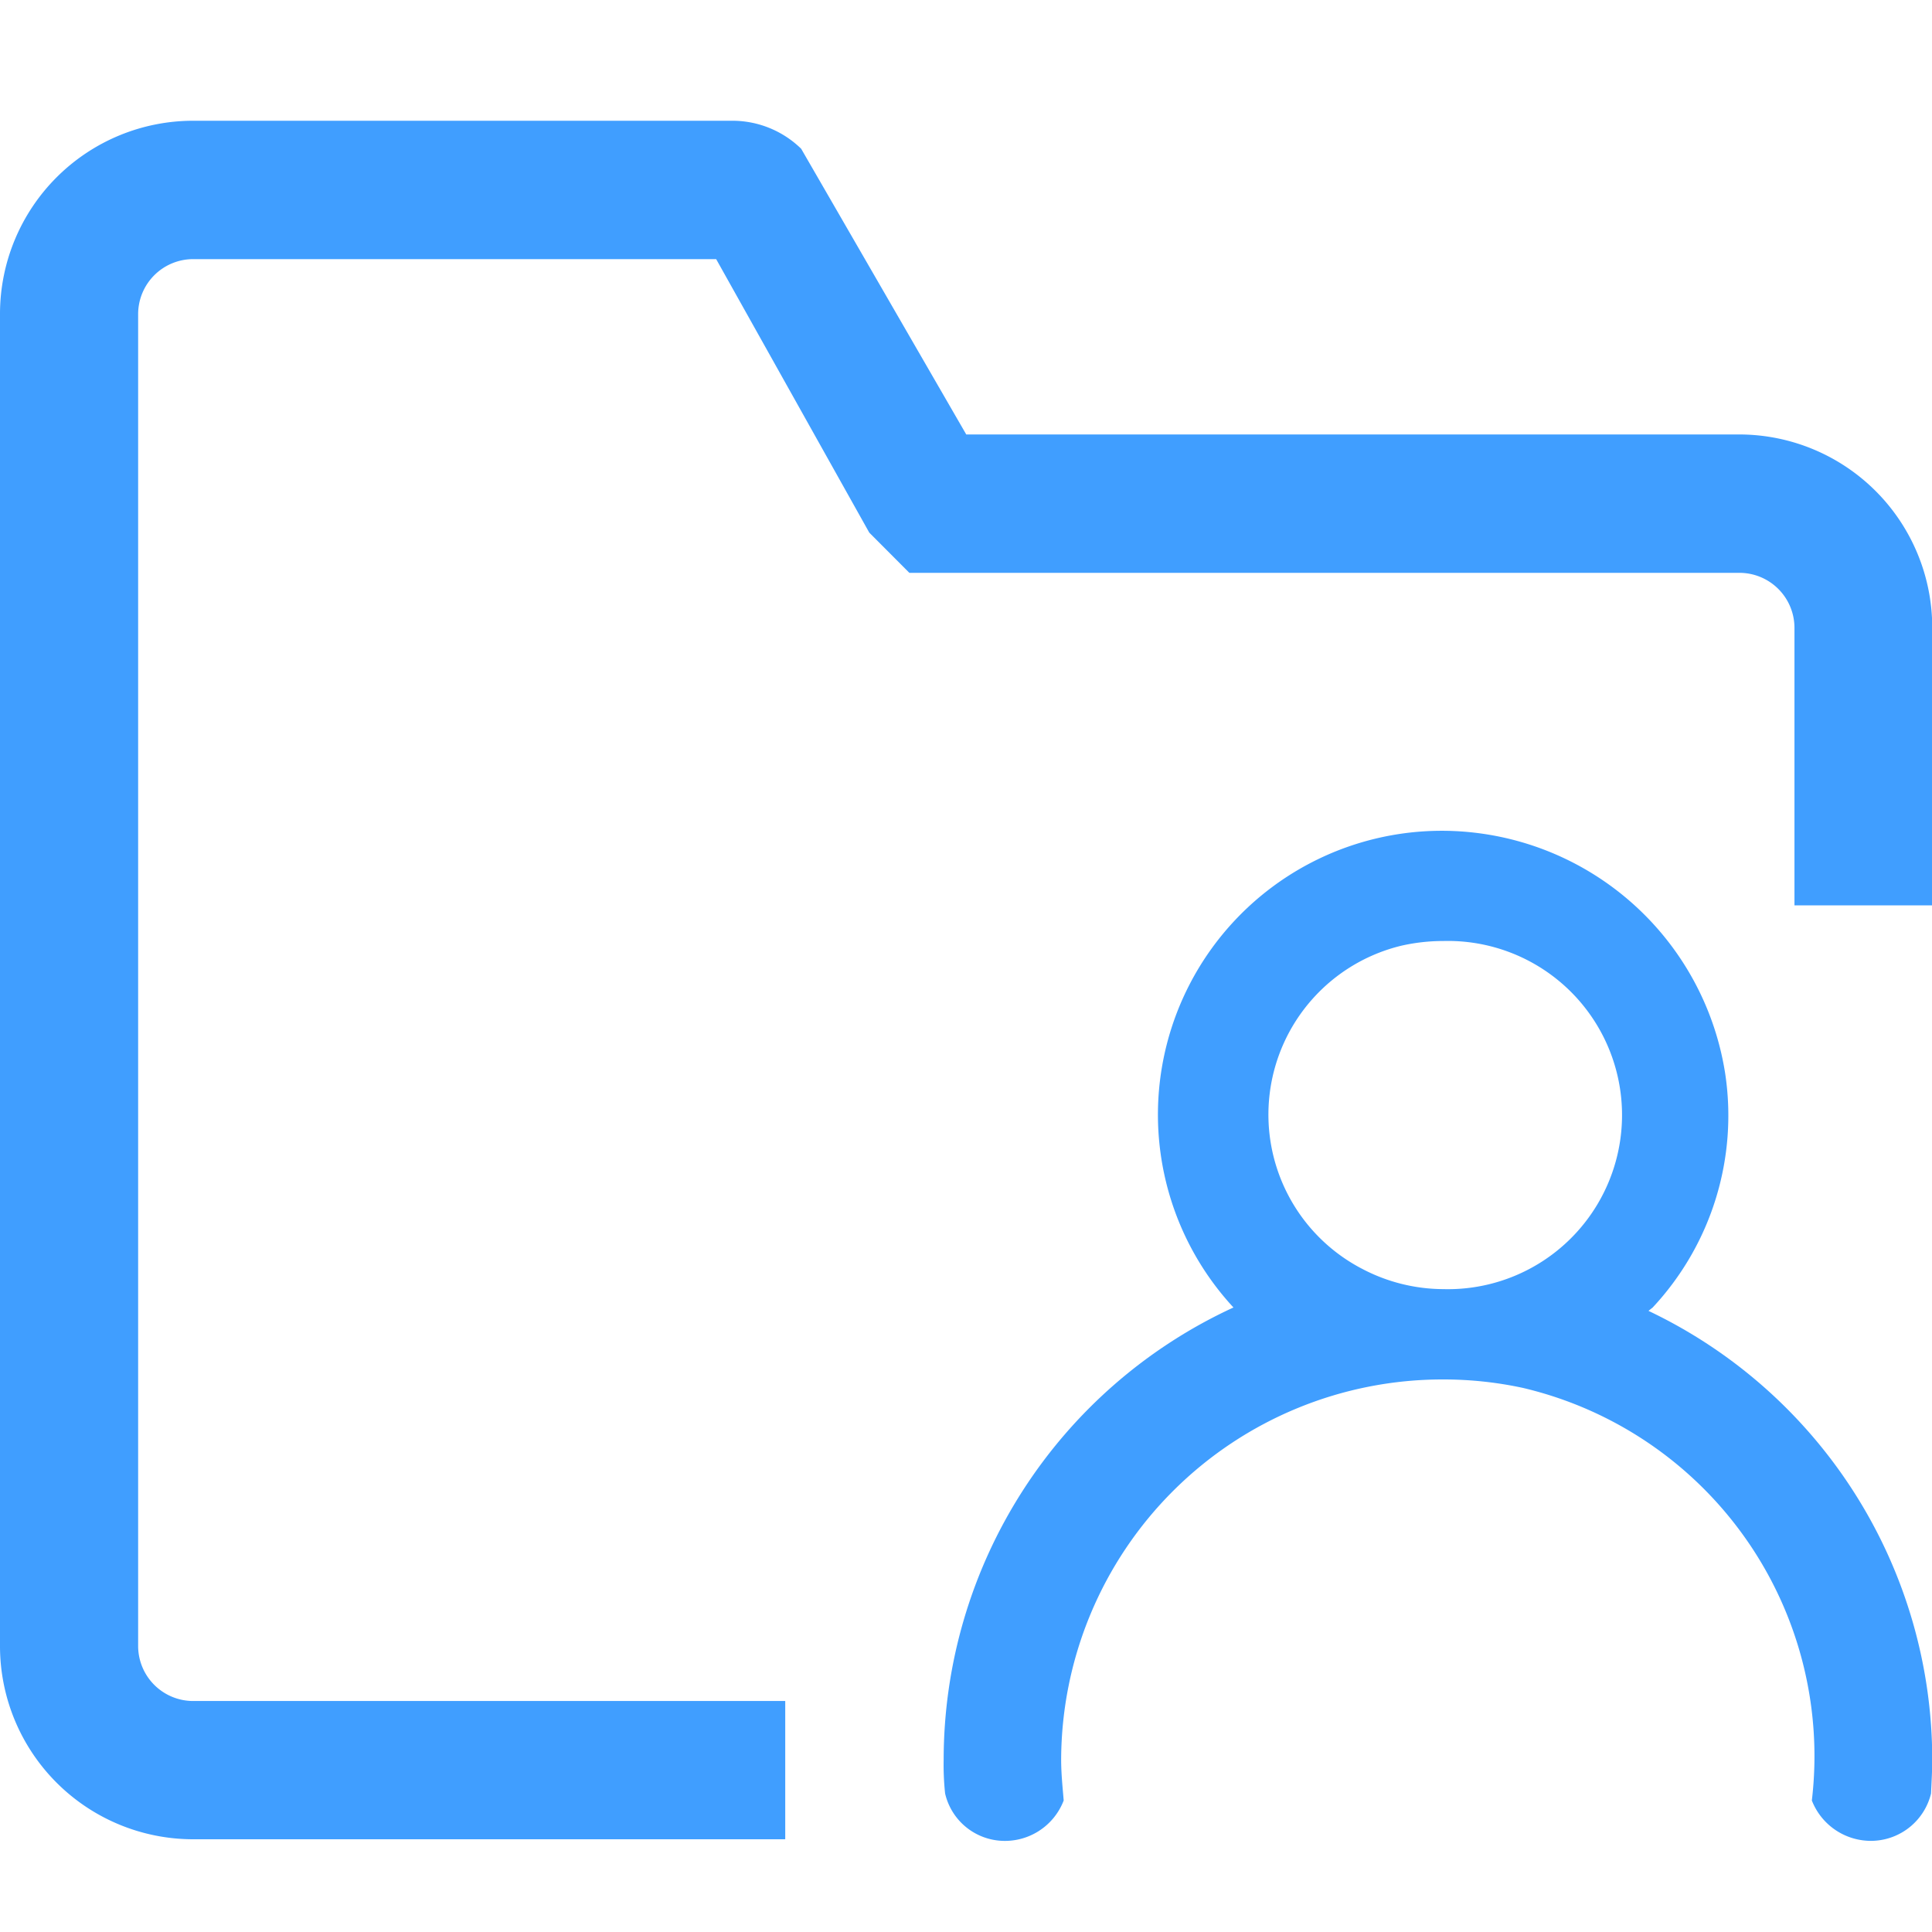 <?xml version="1.0" standalone="no"?><!DOCTYPE svg PUBLIC "-//W3C//DTD SVG 1.1//EN" "http://www.w3.org/Graphics/SVG/1.1/DTD/svg11.dtd"><svg t="1729422445057" class="icon" viewBox="0 0 1024 1024" version="1.1" xmlns="http://www.w3.org/2000/svg" p-id="1026" xmlns:xlink="http://www.w3.org/1999/xlink" width="24" height="24"><path d="M416 974.848H102.4a102.4 102.4 0 0 1-102.4-102.4V166.4A102.4 102.4 0 0 1 102.4 64h286.144a52.224 52.224 0 0 1 36.096 14.848l87.488 151.424h409.6a102.4 102.4 0 0 1 102.4 102.4v147.2h-73.024v-147.2a29.184 29.184 0 0 0-29.376-29.056H481.984l-21.248-21.312-81.152-144.96H102.592a29.184 29.184 0 0 0-29.376 29.056v706.112a29.184 29.184 0 0 0 29.376 29.056h313.6v73.216z" p-id="1027" fill="#409eff"></path><path d="M960.32 954.304a200.512 200.512 0 0 0-153.152-218.688 199.808 199.808 0 0 0-42.24-4.48 202.176 202.176 0 0 0-202.496 201.472c0 7.488 0.768 14.592 1.344 21.696a33.344 33.344 0 0 1-33.728 21.312 32.448 32.448 0 0 1-29.12-25.024 143.744 143.744 0 0 1-0.768-17.984 264.064 264.064 0 0 1 153.6-239.616 150.464 150.464 0 0 1 128.384-251.584 152.064 152.064 0 0 1 132.224 127.488 149.12 149.12 0 0 1-38.4 124.096l-2.24 1.792a263.552 263.552 0 0 1 150.4 237.824c0 6.016-0.384 11.968-0.64 17.984a32.832 32.832 0 0 1-29.632 25.024 32 32 0 0 1-4.48 0 33.6 33.6 0 0 1-29.056-21.312z m-217.6-453.056a92.096 92.096 0 0 0-20.864 171.2 93.056 93.056 0 0 0 43.136 10.816 92.288 92.288 0 1 0 0-184.512 100.288 100.288 0 0 0-22.272 2.496z" p-id="1028" fill="#409eff"></path></svg>